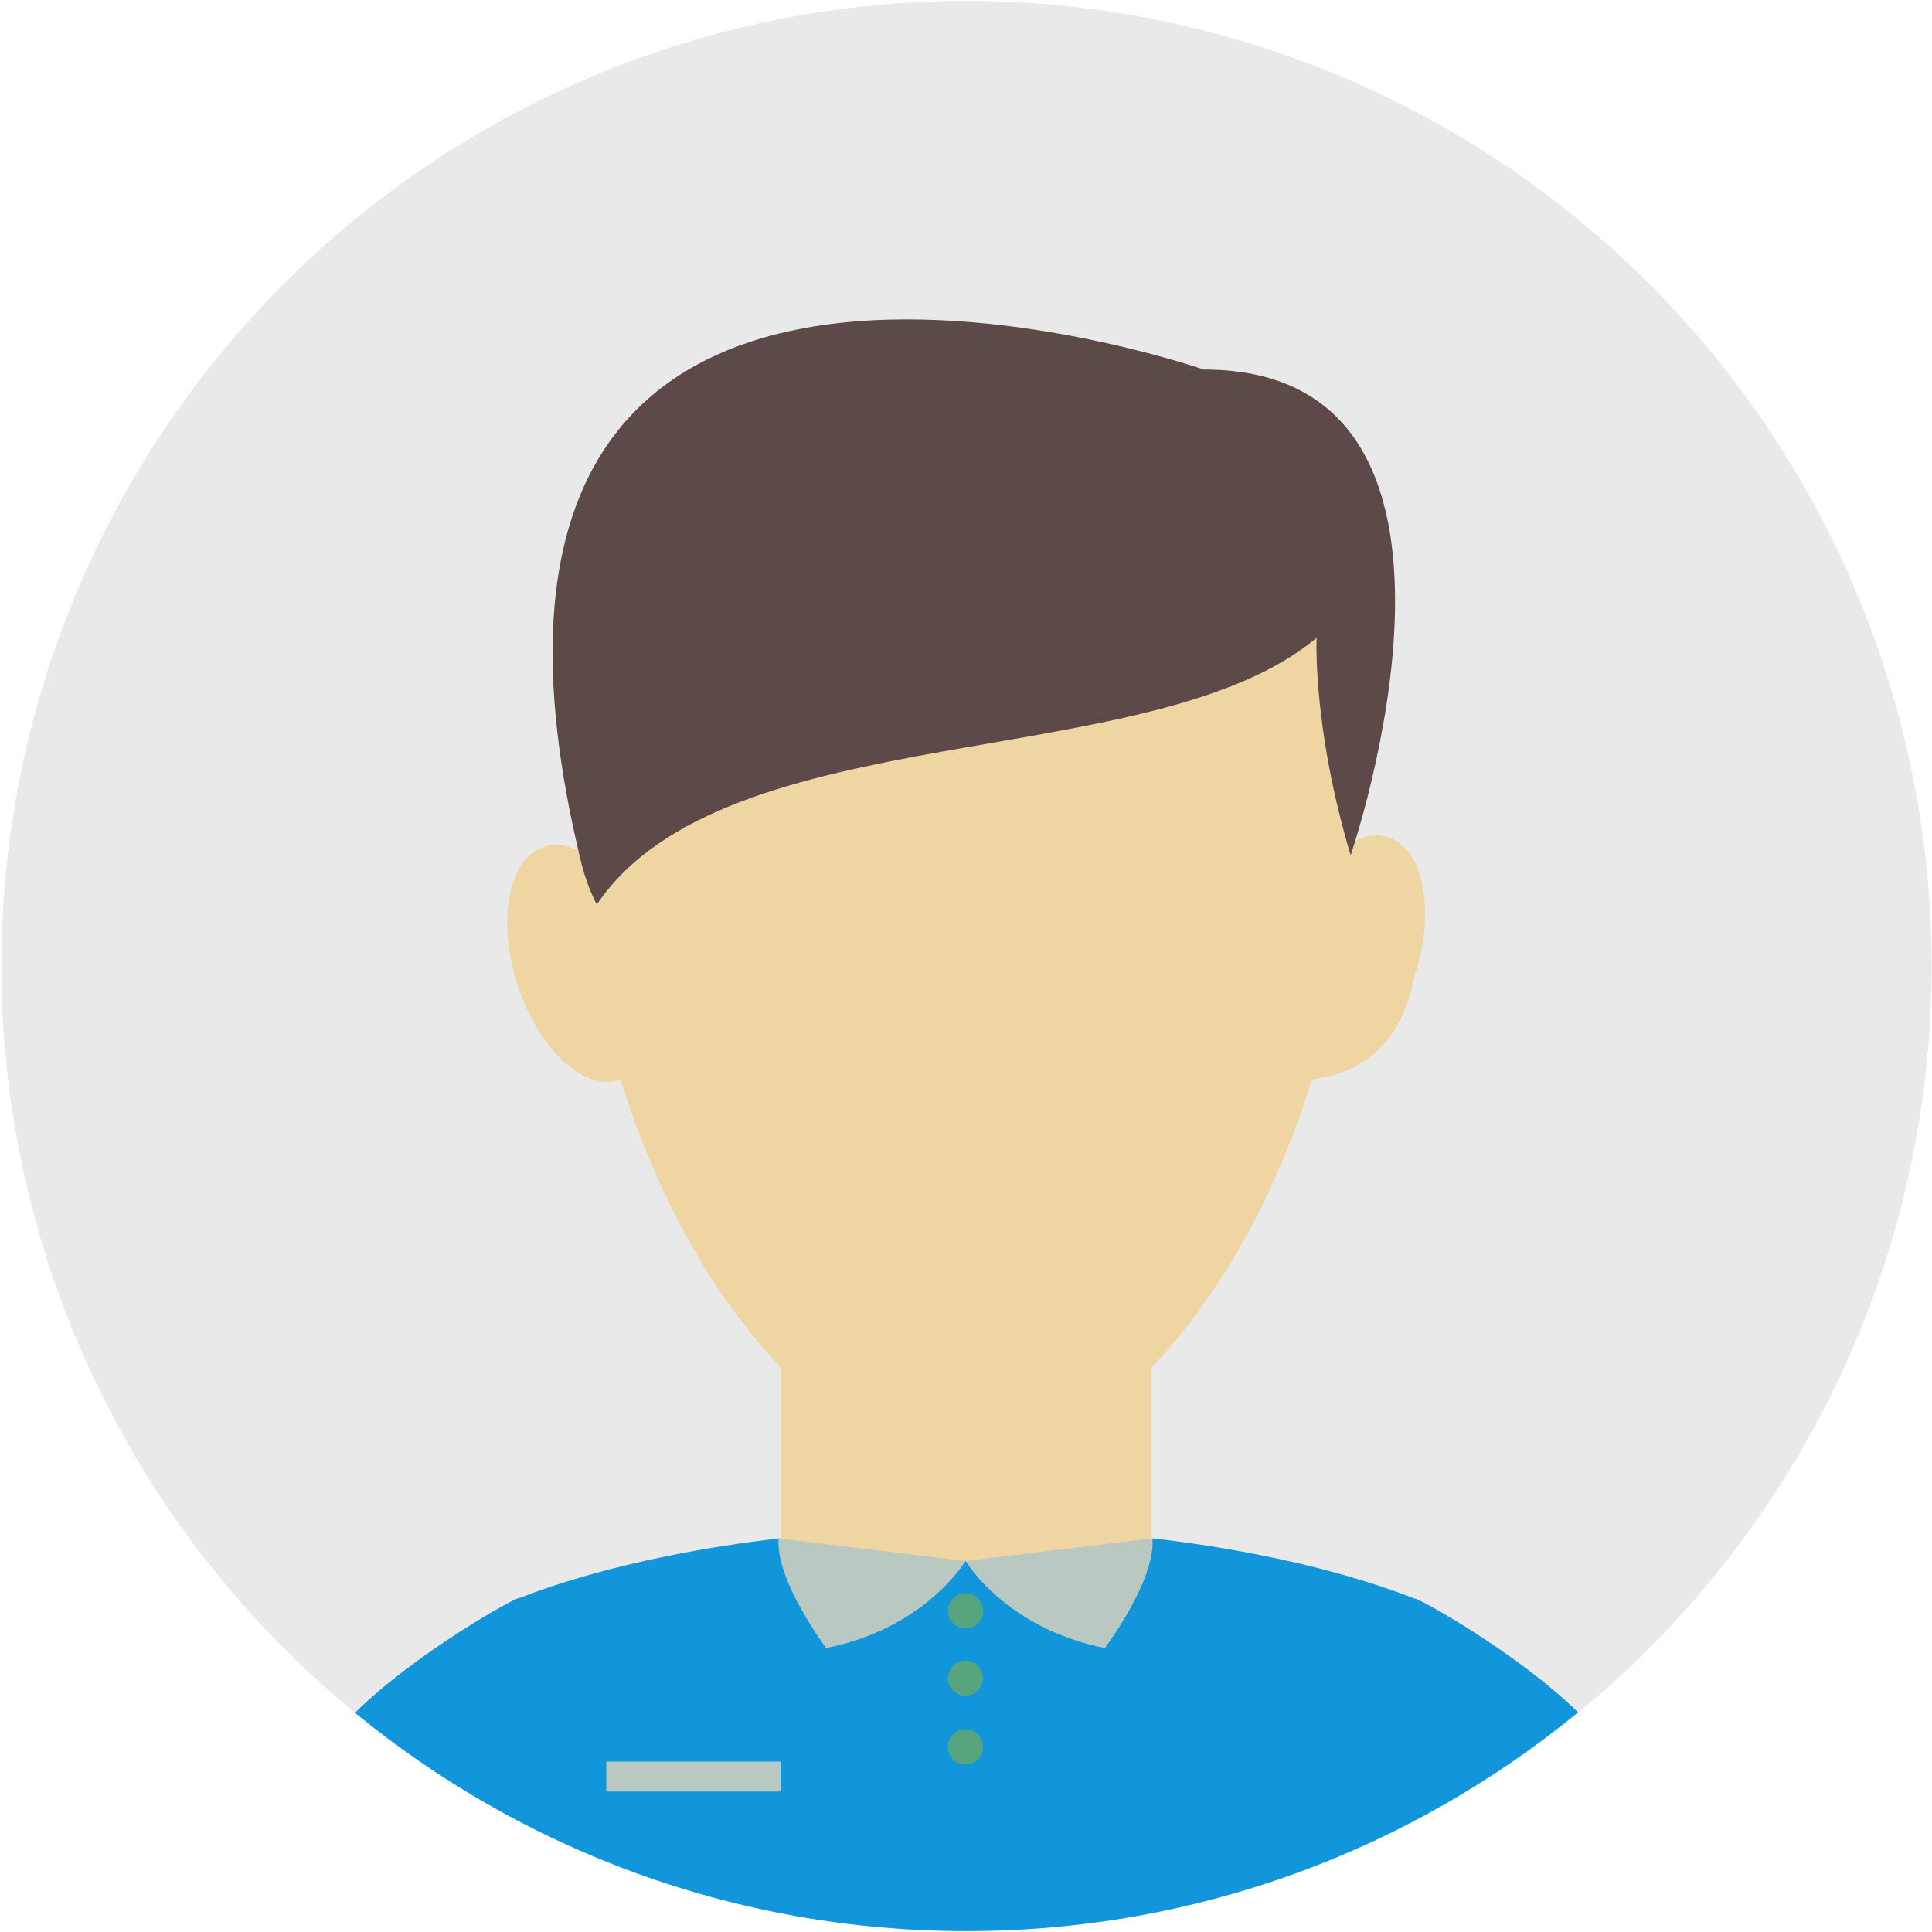 <?xml version="1.0" standalone="no"?><!DOCTYPE svg PUBLIC "-//W3C//DTD SVG 1.1//EN" "http://www.w3.org/Graphics/SVG/1.1/DTD/svg11.dtd"><svg t="1532513408444" class="icon" style="" viewBox="0 0 1024 1024" version="1.1" xmlns="http://www.w3.org/2000/svg" p-id="22462" xmlns:xlink="http://www.w3.org/1999/xlink" width="60" height="60"><defs><style type="text/css"></style></defs><path d="M0.725 512a511.529 511.529 0 1 0 1023.059 0A511.529 511.529 0 1 0 0.726 512z" fill="#E9E9E9" p-id="22463"></path><path d="M749.654 847.243c-23.925-9.326-52.052-17.22-83.257-23.335h-0.001c-17.469-3.424-35.886-6.3-55.116-8.53-28.149 7.567-62.257 12.001-99.024 12.001-36.809 0-70.952-4.444-99.12-12.026-20.719 2.397-40.49 5.544-59.15 9.32 1.657 0.568 3.353 1.042 5.035 1.551-1.682-0.509-3.378-0.982-5.034-1.55-29.443 5.958-56.07 13.508-78.893 22.36-0.443-1.29-55.38 29.323-86.951 60.804 88.218 72.283 201.01 115.69 323.956 115.69 123.09 0 236.007-43.5 324.27-115.936-31.552-31.295-86.251-61.692-86.715-60.35z" fill="#1296DB" p-id="22464"></path><path d="M736.696 444.127c-6.498-2.455-13.707-1.277-20.825 2.676 0.63-42.13-5.607-80.258-18.039-110.514h-371.47c-12.923 31.455-19.195 71.39-17.969 115.518-7.14-3.984-14.374-5.176-20.894-2.713-18.481 6.981-24.192 40.186-12.754 74.166 11.436 33.971 35.682 55.854 54.16 48.888 16.633 53.959 41.32 100.463 69.67 135.244 4.98 6.109 10.069 11.864 15.25 17.225v90.654c-0.23 0.026-0.459 0.056-0.69 0.083 28.167 7.582 62.31 12.026 99.119 12.026 36.767 0 70.875-4.434 99.024-12l-0.91-0.11v-90.612c5.217-5.394 10.342-11.185 15.354-17.335 28.29-34.718 52.929-81.112 69.543-134.932 0.494-1.597 43.984 0 54.183-54.1 11.44-33.979 5.73-67.185-12.752-74.164z" fill="#EED5A1" p-id="22465"></path><path d="M697.833 338.04s-2.243 47.27 18.039 115.276c0 0 88.597-257.459-77.92-257.459 0 0-431.238-149.939-329.558 262.678 0 0 2.854 11.493 7.909 20.87 68.313-101.049 294.606-68.314 381.53-141.364z" fill="#5C4948" p-id="22466"></path><path d="M321.34 933.707h92.467v15.814H321.34v-15.814zM511.772 827.368s21.182 35.669 73.844 46.107c0 0 27.113-36.036 25.18-58.108l-99.024 12zM511.724 827.383s-21.183 35.67-73.845 46.107c0 0-27.113-36.036-25.18-58.108l99.025 12.001z" fill="#B9C9C2" p-id="22467"></path><path d="M502.458 853.75a9.314 9.314 0 1 0 18.629 0 9.314 9.314 0 1 0-18.629 0zM502.409 889.491a9.314 9.314 0 1 0 18.629 0 9.314 9.314 0 1 0-18.629 0zM502.409 925.864a9.314 9.314 0 1 0 18.629 0 9.314 9.314 0 1 0-18.629 0z" fill="#56A57E" p-id="22468"></path></svg>